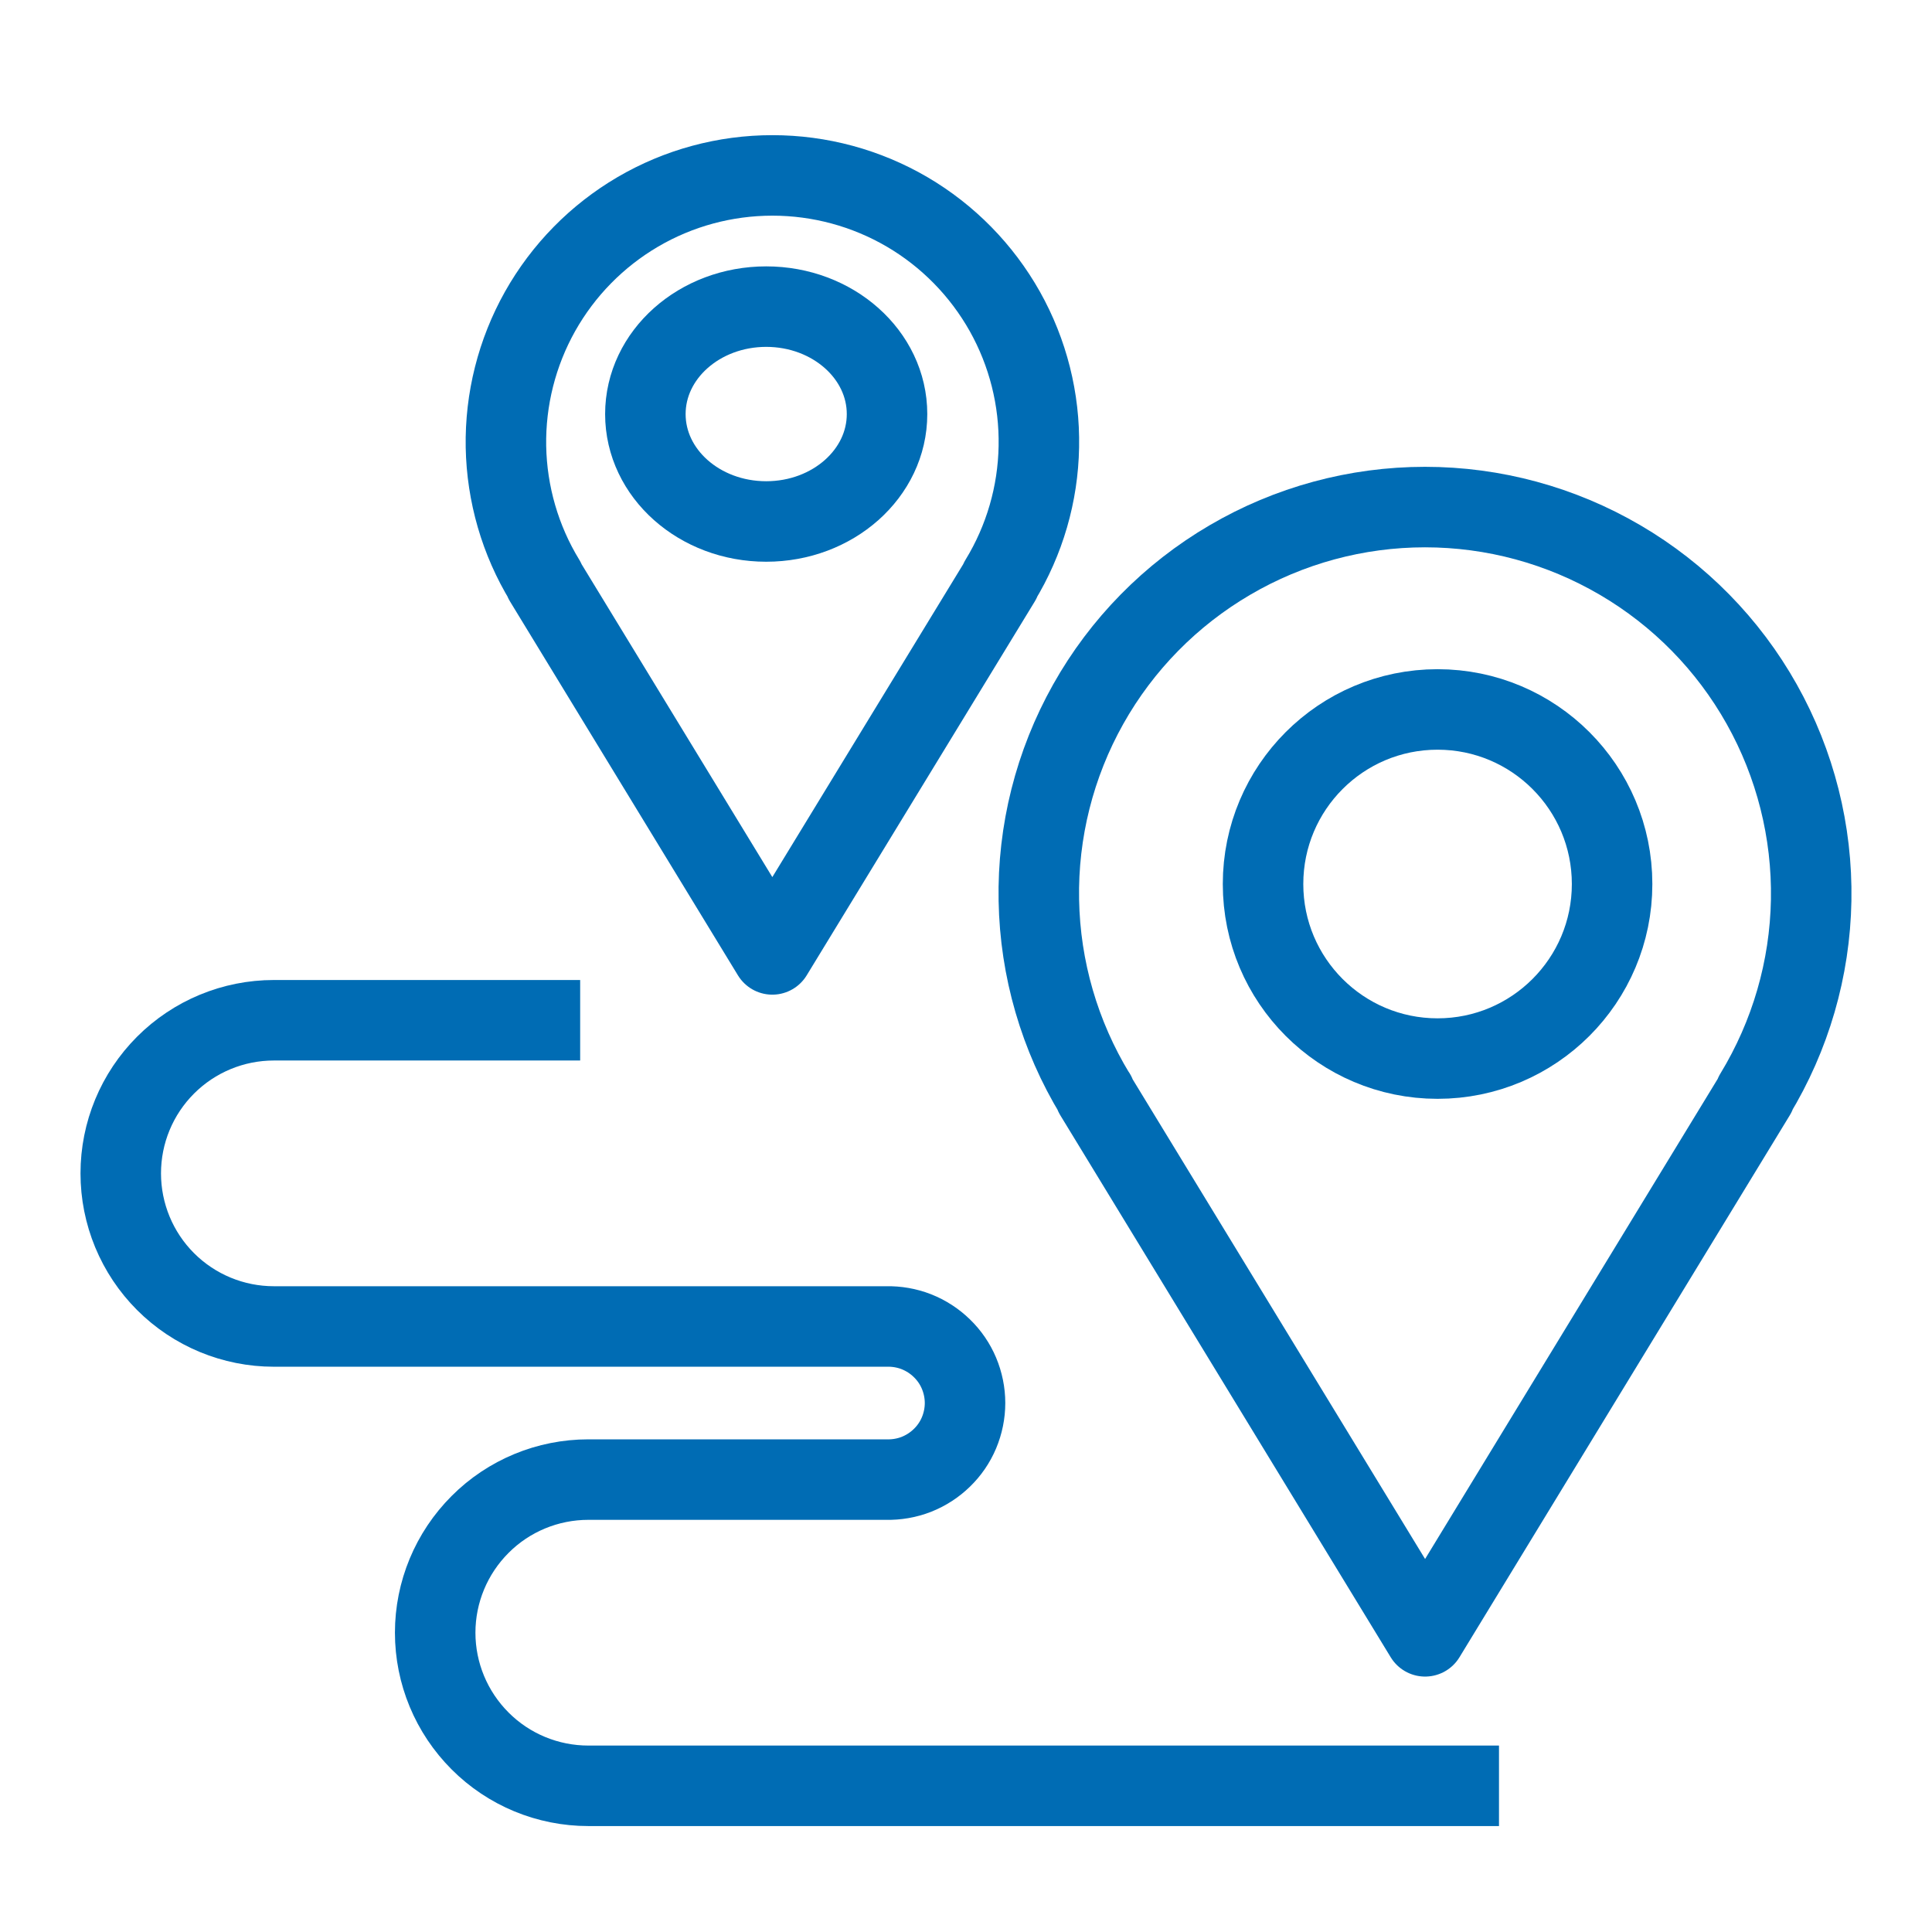 <svg width="24" height="24" viewBox="0 0 24 24" fill="none" xmlns="http://www.w3.org/2000/svg">
<g id="Clip path group">
<mask id="mask0_16888_2265" style="mask-type:luminance" maskUnits="userSpaceOnUse" x="0" y="0" width="24" height="24">
<g id="clip-GPS-Icon-LB">
<path id="Vector" d="M24 0H0V24H24V0Z" fill="white"/>
</g>
</mask>
<g mask="url(#mask0_16888_2265)">
<g id="GPS-Icon-LB">
<g id="Group 1104">
<g id="Group 1102">
<g id="Group 1065">
<g id="Group 1064">
<path id="Path 3833" d="M6.768 7.212H6.763L9.594 11.856L12.427 7.212H12.422C12.728 6.711 12.895 6.136 12.905 5.549C12.916 4.961 12.77 4.381 12.482 3.868C12.194 3.356 11.775 2.929 11.268 2.632C10.76 2.335 10.183 2.179 9.595 2.179C9.007 2.179 8.43 2.335 7.923 2.632C7.416 2.929 6.997 3.356 6.709 3.868C6.421 4.381 6.275 4.961 6.285 5.549C6.296 6.136 6.462 6.711 6.768 7.212Z" stroke="#006CB4" stroke-miterlimit="10" stroke-linejoin="round"/>
</g>
</g>
<g id="Group 1103">
<g id="Group 1064_2">
<path id="Path 3833_2" d="M13.607 13.595H13.599L17.703 20.327L21.806 13.595H21.799C22.242 12.867 22.484 12.035 22.499 11.183C22.514 10.331 22.302 9.491 21.885 8.748C21.468 8.005 20.861 7.387 20.126 6.957C19.39 6.526 18.554 6.299 17.702 6.299C16.85 6.299 16.013 6.526 15.278 6.957C14.543 7.387 13.935 8.005 13.518 8.748C13.101 9.491 12.889 10.331 12.905 11.183C12.92 12.035 13.162 12.867 13.605 13.595L13.607 13.595Z" stroke="#006CB4" stroke-miterlimit="10" stroke-linejoin="round"/>
</g>
</g>
</g>
<path id="Path 3869" d="M18.621 22.184H7.309C6.804 22.184 6.32 21.984 5.964 21.627C5.607 21.27 5.406 20.787 5.406 20.282C5.406 19.777 5.607 19.294 5.964 18.937C6.32 18.58 6.804 18.38 7.309 18.38H11.011C11.138 18.383 11.265 18.361 11.383 18.315C11.501 18.268 11.609 18.199 11.7 18.11C11.791 18.022 11.864 17.916 11.913 17.799C11.962 17.682 11.988 17.556 11.988 17.429C11.988 17.302 11.962 17.176 11.913 17.059C11.864 16.942 11.791 16.836 11.7 16.748C11.609 16.659 11.501 16.59 11.383 16.543C11.265 16.497 11.138 16.475 11.011 16.478H3.402C2.898 16.478 2.414 16.278 2.057 15.921C1.7 15.564 1.5 15.08 1.5 14.576C1.5 14.071 1.7 13.588 2.057 13.231C2.414 12.874 2.898 12.674 3.402 12.674H7.207" stroke="#006CB4" stroke-miterlimit="10"/>
<g id="Ellipse 273">
<path id="Vector_2" d="M17.858 13.15C19.055 13.15 20.026 12.179 20.026 10.982C20.026 9.784 19.055 8.813 17.858 8.813C16.66 8.813 15.69 9.784 15.69 10.982C15.69 12.179 16.66 13.15 17.858 13.15Z" stroke="#006CB4"/>
</g>
<g id="Ellipse 274">
<path id="Vector_3" d="M9.518 6.478C10.347 6.478 11.019 5.881 11.019 5.144C11.019 4.407 10.347 3.809 9.518 3.809C8.689 3.809 8.017 4.407 8.017 5.144C8.017 5.881 8.689 6.478 9.518 6.478Z" stroke="#006CB4"/>
</g>
</g>
</g>
</g>
</g>
</svg>
